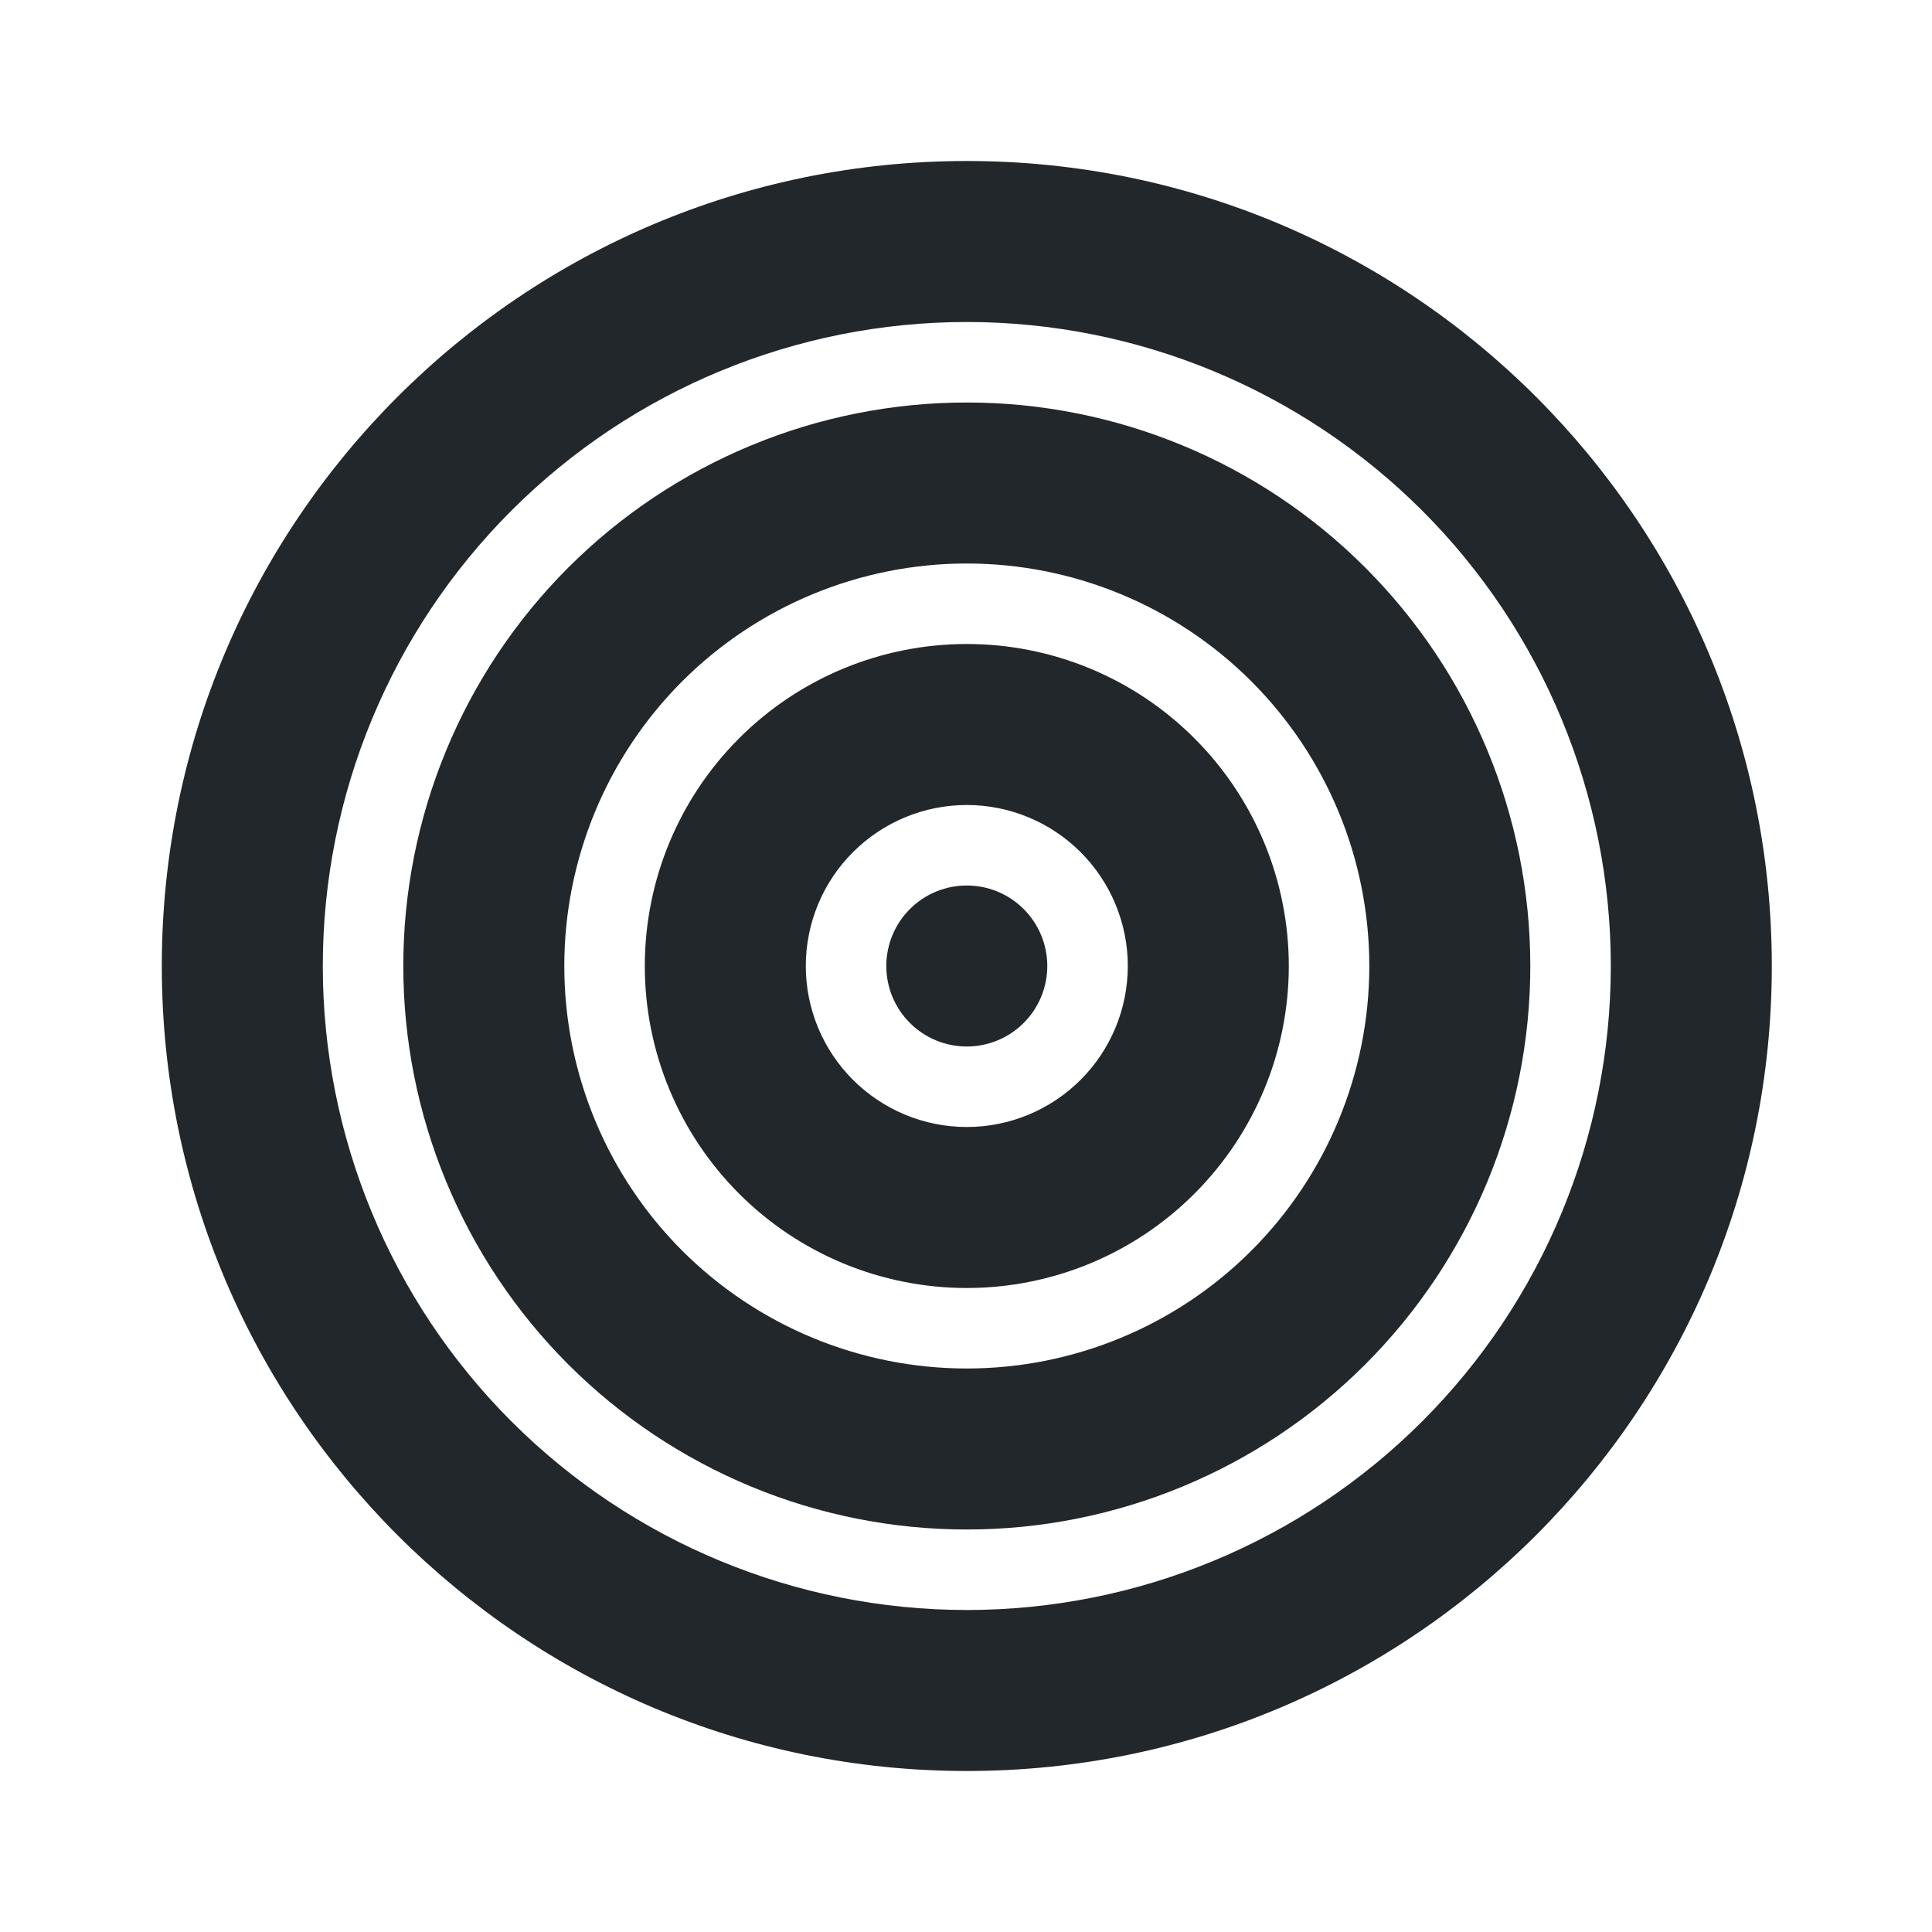 <svg width="24" height="24" viewBox="0 0 24 24" fill="none" xmlns="http://www.w3.org/2000/svg">
<path d="M12.01 22C6.487 22 2.01 17.523 2.01 12C2.01 6.477 6.487 2 12.01 2C17.533 2 22.01 6.477 22.01 12C22.01 17.523 17.533 22 12.01 22ZM12.01 20C14.132 20 16.166 19.157 17.667 17.657C19.167 16.157 20.01 14.122 20.01 12C20.01 9.878 19.167 7.843 17.667 6.343C16.166 4.843 14.132 4 12.01 4C9.888 4 7.853 4.843 6.353 6.343C4.853 7.843 4.01 9.878 4.01 12C4.01 14.122 4.853 16.157 6.353 17.657C7.853 19.157 9.888 20 12.01 20ZM12.01 19C11.091 19 10.18 18.819 9.331 18.467C8.482 18.115 7.71 17.6 7.06 16.95C6.41 16.3 5.894 15.528 5.543 14.679C5.191 13.829 5.01 12.919 5.01 12C5.01 11.081 5.191 10.171 5.543 9.321C5.894 8.472 6.41 7.7 7.06 7.05C7.71 6.4 8.482 5.885 9.331 5.533C10.18 5.181 11.091 5 12.01 5C13.866 5 15.647 5.737 16.959 7.05C18.272 8.363 19.01 10.143 19.01 12C19.01 13.857 18.272 15.637 16.959 16.95C15.647 18.262 13.866 19 12.01 19ZM12.01 17C13.336 17 14.608 16.473 15.545 15.536C16.483 14.598 17.01 13.326 17.01 12C17.01 10.674 16.483 9.402 15.545 8.464C14.608 7.527 13.336 7 12.01 7C10.684 7 9.412 7.527 8.474 8.464C7.537 9.402 7.01 10.674 7.01 12C7.01 13.326 7.537 14.598 8.474 15.536C9.412 16.473 10.684 17 12.01 17ZM12.01 16C10.949 16 9.931 15.579 9.181 14.828C8.431 14.078 8.01 13.061 8.01 12C8.01 10.939 8.431 9.922 9.181 9.172C9.931 8.421 10.949 8 12.01 8C13.071 8 14.088 8.421 14.838 9.172C15.588 9.922 16.01 10.939 16.01 12C16.01 13.061 15.588 14.078 14.838 14.828C14.088 15.579 13.071 16 12.01 16ZM12.01 14C12.54 14 13.049 13.789 13.424 13.414C13.799 13.039 14.01 12.53 14.01 12C14.01 11.47 13.799 10.961 13.424 10.586C13.049 10.211 12.54 10 12.01 10C11.479 10 10.971 10.211 10.596 10.586C10.22 10.961 10.01 11.47 10.01 12C10.01 12.53 10.22 13.039 10.596 13.414C10.971 13.789 11.479 14 12.01 14ZM12.01 13C11.745 13 11.49 12.895 11.303 12.707C11.115 12.52 11.01 12.265 11.01 12C11.01 11.735 11.115 11.48 11.303 11.293C11.49 11.105 11.745 11 12.01 11C12.275 11 12.529 11.105 12.717 11.293C12.904 11.48 13.01 11.735 13.01 12C13.01 12.265 12.904 12.52 12.717 12.707C12.529 12.895 12.275 13 12.01 13Z" fill="#21272A"/>
</svg>
